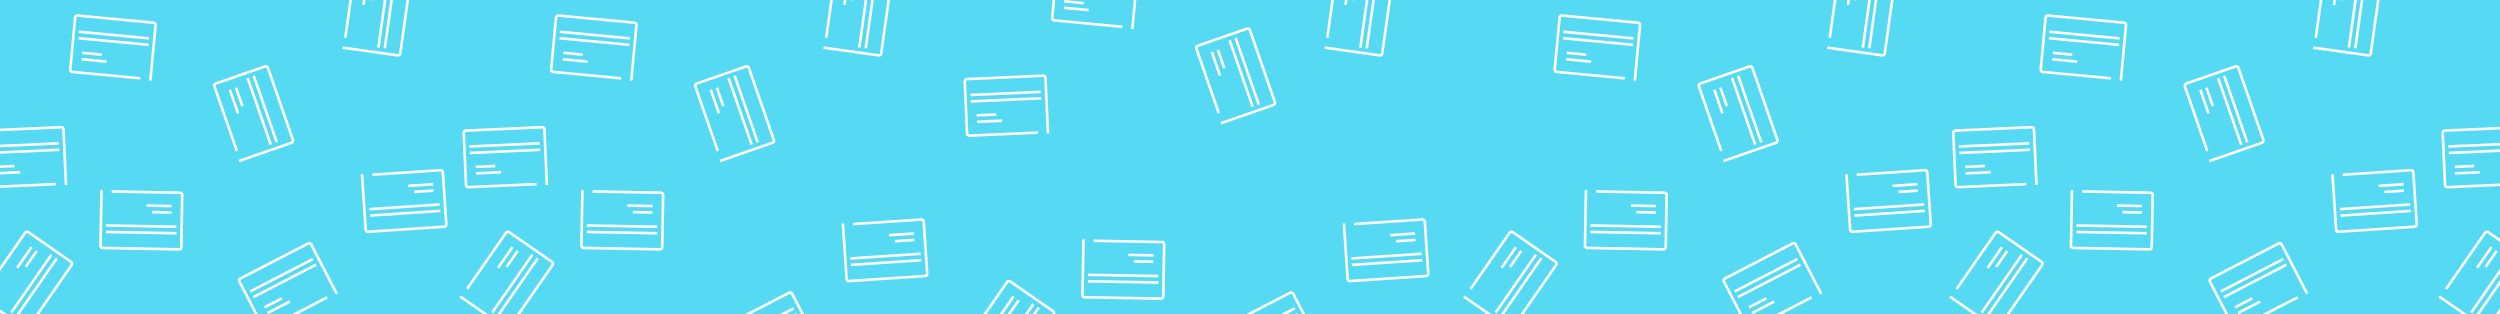 <?xml version="1.0" encoding="utf-8"?>
<!-- Generator: Adobe Illustrator 16.0.0, SVG Export Plug-In . SVG Version: 6.00 Build 0)  -->
<!DOCTYPE svg PUBLIC "-//W3C//DTD SVG 1.1//EN" "http://www.w3.org/Graphics/SVG/1.1/DTD/svg11.dtd">
<svg version="1.1" id="Layer_1" xmlns="http://www.w3.org/2000/svg" xmlns:xlink="http://www.w3.org/1999/xlink" x="0px" y="0px"
	 width="1908.67px" height="240px" viewBox="0 0 1908.67 240" enable-background="new 0 0 1908.67 240" xml:space="preserve">
<rect fill="#56DAF3" width="1908.671" height="240"/>
<path fill="none" stroke="#FFFFFF" stroke-width="2" stroke-linecap="square" stroke-linejoin="round" stroke-miterlimit="10" d="
	M930.186,85.49l-16.789-48.411c-0.307-0.881,0.16-1.843,1.041-2.149l37.644-13.056c0.881-0.306,1.844,0.161,2.15,1.042L973.335,78
	c0.306,0.883-0.161,1.846-1.042,2.152L933.054,93.76"/>
<line fill="none" stroke="#FFFFFF" stroke-width="2" stroke-linecap="square" stroke-linejoin="round" stroke-miterlimit="10" x1="943.715" y1="29.944" x2="960.684" y2="78.87"/>
<line fill="none" stroke="#FFFFFF" stroke-width="2" stroke-linecap="square" stroke-linejoin="round" stroke-miterlimit="10" x1="925.509" y1="40.631" x2="931.125" y2="56.821"/>
<line fill="none" stroke="#FFFFFF" stroke-width="2" stroke-linecap="square" stroke-linejoin="round" stroke-miterlimit="10" x1="930.167" y1="39.016" x2="934.396" y2="51.214"/>
<line fill="none" stroke="#FFFFFF" stroke-width="2" stroke-linecap="square" stroke-linejoin="round" stroke-miterlimit="10" x1="939.102" y1="31.686" x2="956.07" y2="80.611"/>
<path fill="none" stroke="#FFFFFF" stroke-width="2" stroke-linecap="square" stroke-linejoin="round" stroke-miterlimit="10" d="
	M998.564,265.134l-45.512,23.543c-0.828,0.431-1.847,0.105-2.274-0.724l-18.309-35.389c-0.429-0.828-0.104-1.849,0.725-2.276
	l51.784-26.789c0.829-0.431,1.85-0.104,2.277,0.724l19.083,36.889"/>
<line fill="none" stroke="#FFFFFF" stroke-width="2" stroke-linecap="square" stroke-linejoin="round" stroke-miterlimit="10" x1="941.654" y1="259.691" x2="987.648" y2="235.896"/>
<line fill="none" stroke="#FFFFFF" stroke-width="2" stroke-linecap="square" stroke-linejoin="round" stroke-miterlimit="10" x1="954.836" y1="276.18" x2="970.056" y2="268.307"/>
<line fill="none" stroke="#FFFFFF" stroke-width="2" stroke-linecap="square" stroke-linejoin="round" stroke-miterlimit="10" x1="952.571" y1="271.803" x2="964.038" y2="265.87"/>
<line fill="none" stroke="#FFFFFF" stroke-width="2" stroke-linecap="square" stroke-linejoin="round" stroke-miterlimit="10" x1="944.038" y1="264.008" x2="990.031" y2="240.213"/>
<path fill="none" stroke="#FFFFFF" stroke-width="2" stroke-linecap="square" stroke-linejoin="round" stroke-miterlimit="10" d="
	M1034.861,170.988l51.126-3.402c0.932-0.063,1.735,0.643,1.797,1.573l2.646,39.756c0.063,0.931-0.644,1.733-1.573,1.797
	l-58.175,3.872c-0.933,0.063-1.737-0.645-1.8-1.572l-2.758-41.441"/>
<line fill="none" stroke="#FFFFFF" stroke-width="2" stroke-linecap="square" stroke-linejoin="round" stroke-miterlimit="10" x1="1084.859" y1="198.712" x2="1033.188" y2="202.15"/>
<line fill="none" stroke="#FFFFFF" stroke-width="2" stroke-linecap="square" stroke-linejoin="round" stroke-miterlimit="10" x1="1079.361" y1="178.33" x2="1062.264" y2="179.471"/>
<line fill="none" stroke="#FFFFFF" stroke-width="2" stroke-linecap="square" stroke-linejoin="round" stroke-miterlimit="10" x1="1079.689" y1="183.248" x2="1066.807" y2="184.105"/>
<line fill="none" stroke="#FFFFFF" stroke-width="2" stroke-linecap="square" stroke-linejoin="round" stroke-miterlimit="10" x1="1084.398" y1="193.803" x2="1032.729" y2="197.242"/>
<path fill="none" stroke="#FFFFFF" stroke-width="2" stroke-linecap="square" stroke-linejoin="round" stroke-miterlimit="10" d="
	M855.857,20.379l-51.014-4.814c-0.929-0.086-1.609-0.911-1.521-1.84l3.742-39.667c0.088-0.928,0.911-1.611,1.841-1.523l58.045,5.478
	c0.931,0.088,1.612,0.913,1.524,1.841l-3.901,41.348"/>
<line fill="none" stroke="#FFFFFF" stroke-width="2" stroke-linecap="square" stroke-linejoin="round" stroke-miterlimit="10" x1="810.935" y1="-14.98" x2="862.49" y2="-10.116"/>
<line fill="none" stroke="#FFFFFF" stroke-width="2" stroke-linecap="square" stroke-linejoin="round" stroke-miterlimit="10" x1="813.104" y1="6.018" x2="830.163" y2="7.627"/>
<line fill="none" stroke="#FFFFFF" stroke-width="2" stroke-linecap="square" stroke-linejoin="round" stroke-miterlimit="10" x1="813.565" y1="1.111" x2="826.42" y2="2.324"/>
<line fill="none" stroke="#FFFFFF" stroke-width="2" stroke-linecap="square" stroke-linejoin="round" stroke-miterlimit="10" x1="810.604" y1="-10.061" x2="862.16" y2="-5.196"/>
<path fill="none" stroke="#FFFFFF" stroke-width="2" stroke-linecap="square" stroke-linejoin="round" stroke-miterlimit="10" d="
	M835.938,183.838l51.231,0.944c0.933,0.016,1.675,0.786,1.657,1.719l-0.733,39.837c-0.017,0.934-0.787,1.676-1.72,1.657
	l-58.293-1.072c-0.935-0.019-1.678-0.788-1.66-1.721l0.766-41.525"/>
<line fill="none" stroke="#FFFFFF" stroke-width="2" stroke-linecap="square" stroke-linejoin="round" stroke-miterlimit="10" x1="883.406" y1="215.7" x2="831.63" y2="214.747"/>
<line fill="none" stroke="#FFFFFF" stroke-width="2" stroke-linecap="square" stroke-linejoin="round" stroke-miterlimit="10" x1="879.657" y1="194.926" x2="862.523" y2="194.609"/>
<line fill="none" stroke="#FFFFFF" stroke-width="2" stroke-linecap="square" stroke-linejoin="round" stroke-miterlimit="10" x1="879.566" y1="199.854" x2="866.657" y2="199.616"/>
<line fill="none" stroke="#FFFFFF" stroke-width="2" stroke-linecap="square" stroke-linejoin="round" stroke-miterlimit="10" x1="883.363" y1="210.77" x2="831.587" y2="209.816"/>
<path fill="none" stroke="#FFFFFF" stroke-width="2" stroke-linecap="square" stroke-linejoin="round" stroke-miterlimit="10" d="
	M739.694,257.408l29.218-42.094c0.531-0.768,1.584-0.957,2.351-0.426l32.731,22.719c0.766,0.533,0.956,1.586,0.425,2.353
	l-33.245,47.896c-0.533,0.769-1.586,0.957-2.352,0.427L734.703,264.6"/>
<line fill="none" stroke="#FFFFFF" stroke-width="2" stroke-linecap="square" stroke-linejoin="round" stroke-miterlimit="10" x1="792.544" y1="235.604" x2="763.017" y2="278.146"/>
<line fill="none" stroke="#FFFFFF" stroke-width="2" stroke-linecap="square" stroke-linejoin="round" stroke-miterlimit="10" x1="773.182" y1="227.193" x2="763.41" y2="241.271"/>
<line fill="none" stroke="#FFFFFF" stroke-width="2" stroke-linecap="square" stroke-linejoin="round" stroke-miterlimit="10" x1="777.23" y1="230.005" x2="769.868" y2="240.609"/>
<line fill="none" stroke="#FFFFFF" stroke-width="2" stroke-linecap="square" stroke-linejoin="round" stroke-miterlimit="10" x1="788.418" y1="232.902" x2="758.891" y2="275.445"/>
<path fill="none" stroke="#FFFFFF" stroke-width="2" stroke-linecap="square" stroke-linejoin="round" stroke-miterlimit="10" d="
	M791.291,101.267l-51.188,2.294c-0.933,0.041-1.722-0.681-1.764-1.612l-1.783-39.803c-0.042-0.932,0.681-1.721,1.612-1.763
	l58.245-2.609c0.934-0.042,1.724,0.68,1.766,1.611l1.858,41.491"/>
<line fill="none" stroke="#FFFFFF" stroke-width="2" stroke-linecap="square" stroke-linejoin="round" stroke-miterlimit="10" x1="741.907" y1="72.465" x2="793.639" y2="70.147"/>
<line fill="none" stroke="#FFFFFF" stroke-width="2" stroke-linecap="square" stroke-linejoin="round" stroke-miterlimit="10" x1="746.96" y1="92.962" x2="764.079" y2="92.194"/>
<line fill="none" stroke="#FFFFFF" stroke-width="2" stroke-linecap="square" stroke-linejoin="round" stroke-miterlimit="10" x1="746.739" y1="88.037" x2="759.638" y2="87.46"/>
<line fill="none" stroke="#FFFFFF" stroke-width="2" stroke-linecap="square" stroke-linejoin="round" stroke-miterlimit="10" x1="742.261" y1="77.383" x2="793.993" y2="75.065"/>
<path fill="none" stroke="#FFFFFF" stroke-width="2" stroke-linecap="square" stroke-linejoin="round" stroke-miterlimit="10" d="
	M1013.475,27.842l7.113-50.744c0.129-0.923,0.983-1.567,1.907-1.438l39.457,5.53c0.923,0.129,1.566,0.983,1.438,1.907l-8.095,57.738
	c-0.13,0.926-0.983,1.571-1.907,1.441l-41.131-5.767"/>
<line fill="none" stroke="#FFFFFF" stroke-width="2" stroke-linecap="square" stroke-linejoin="round" stroke-miterlimit="10" x1="1050.826" y1="-15.438" x2="1043.639" y2="35.845"/>
<line fill="none" stroke="#FFFFFF" stroke-width="2" stroke-linecap="square" stroke-linejoin="round" stroke-miterlimit="10" x1="1029.752" y1="-14.221" x2="1027.373" y2="2.75"/>
<line fill="none" stroke="#FFFFFF" stroke-width="2" stroke-linecap="square" stroke-linejoin="round" stroke-miterlimit="10" x1="1034.634" y1="-13.537" x2="1032.841" y2="-0.75"/>
<line fill="none" stroke="#FFFFFF" stroke-width="2" stroke-linecap="square" stroke-linejoin="round" stroke-miterlimit="10" x1="1045.927" y1="-15.989" x2="1038.738" y2="35.292"/>
<path fill="none" stroke="#FFFFFF" stroke-width="2" stroke-linecap="square" stroke-linejoin="round" stroke-miterlimit="10" d="
	M547.65,114.338l-16.79-48.411c-0.307-0.881,0.161-1.843,1.042-2.149l37.643-13.056c0.881-0.306,1.844,0.161,2.15,1.042
	l19.104,55.084c0.307,0.883-0.161,1.846-1.042,2.152l-39.239,13.607"/>
<line fill="none" stroke="#FFFFFF" stroke-width="2" stroke-linecap="square" stroke-linejoin="round" stroke-miterlimit="10" x1="561.179" y1="58.792" x2="578.146" y2="107.718"/>
<line fill="none" stroke="#FFFFFF" stroke-width="2" stroke-linecap="square" stroke-linejoin="round" stroke-miterlimit="10" x1="542.973" y1="69.479" x2="548.588" y2="85.669"/>
<line fill="none" stroke="#FFFFFF" stroke-width="2" stroke-linecap="square" stroke-linejoin="round" stroke-miterlimit="10" x1="547.63" y1="67.864" x2="551.861" y2="80.062"/>
<line fill="none" stroke="#FFFFFF" stroke-width="2" stroke-linecap="square" stroke-linejoin="round" stroke-miterlimit="10" x1="556.566" y1="60.534" x2="573.534" y2="109.459"/>
<path fill="none" stroke="#FFFFFF" stroke-width="2" stroke-linecap="square" stroke-linejoin="round" stroke-miterlimit="10" d="
	M616.028,265.134l-45.512,23.543c-0.827,0.431-1.847,0.105-2.274-0.724l-18.309-35.389c-0.429-0.828-0.104-1.849,0.725-2.276
	l51.784-26.789c0.83-0.431,1.85-0.104,2.277,0.724l19.083,36.889"/>
<line fill="none" stroke="#FFFFFF" stroke-width="2" stroke-linecap="square" stroke-linejoin="round" stroke-miterlimit="10" x1="559.118" y1="259.691" x2="605.112" y2="235.896"/>
<line fill="none" stroke="#FFFFFF" stroke-width="2" stroke-linecap="square" stroke-linejoin="round" stroke-miterlimit="10" x1="572.3" y1="276.18" x2="587.52" y2="268.307"/>
<line fill="none" stroke="#FFFFFF" stroke-width="2" stroke-linecap="square" stroke-linejoin="round" stroke-miterlimit="10" x1="570.035" y1="271.803" x2="581.502" y2="265.87"/>
<line fill="none" stroke="#FFFFFF" stroke-width="2" stroke-linecap="square" stroke-linejoin="round" stroke-miterlimit="10" x1="561.502" y1="264.008" x2="607.495" y2="240.213"/>
<path fill="none" stroke="#FFFFFF" stroke-width="2" stroke-linecap="square" stroke-linejoin="round" stroke-miterlimit="10" d="
	M652.325,170.988l51.126-3.402c0.932-0.063,1.736,0.643,1.797,1.573l2.646,39.756c0.063,0.931-0.644,1.733-1.572,1.797
	l-58.176,3.872c-0.933,0.063-1.737-0.645-1.8-1.572l-2.758-41.441"/>
<line fill="none" stroke="#FFFFFF" stroke-width="2" stroke-linecap="square" stroke-linejoin="round" stroke-miterlimit="10" x1="702.323" y1="198.712" x2="650.652" y2="202.15"/>
<line fill="none" stroke="#FFFFFF" stroke-width="2" stroke-linecap="square" stroke-linejoin="round" stroke-miterlimit="10" x1="696.825" y1="178.33" x2="679.729" y2="179.471"/>
<line fill="none" stroke="#FFFFFF" stroke-width="2" stroke-linecap="square" stroke-linejoin="round" stroke-miterlimit="10" x1="697.153" y1="183.248" x2="684.271" y2="184.105"/>
<line fill="none" stroke="#FFFFFF" stroke-width="2" stroke-linecap="square" stroke-linejoin="round" stroke-miterlimit="10" x1="701.862" y1="193.803" x2="650.192" y2="197.242"/>
<path fill="none" stroke="#FFFFFF" stroke-width="2" stroke-linecap="square" stroke-linejoin="round" stroke-miterlimit="10" d="
	M473.321,59.712l-51.014-4.814c-0.929-0.086-1.609-0.911-1.521-1.84l3.742-39.667c0.088-0.928,0.912-1.611,1.841-1.523l58.045,5.478
	c0.931,0.088,1.613,0.913,1.525,1.841l-3.902,41.348"/>
<line fill="none" stroke="#FFFFFF" stroke-width="2" stroke-linecap="square" stroke-linejoin="round" stroke-miterlimit="10" x1="428.398" y1="24.353" x2="479.954" y2="29.217"/>
<line fill="none" stroke="#FFFFFF" stroke-width="2" stroke-linecap="square" stroke-linejoin="round" stroke-miterlimit="10" x1="430.566" y1="45.351" x2="447.627" y2="46.96"/>
<line fill="none" stroke="#FFFFFF" stroke-width="2" stroke-linecap="square" stroke-linejoin="round" stroke-miterlimit="10" x1="431.029" y1="40.444" x2="443.884" y2="41.657"/>
<line fill="none" stroke="#FFFFFF" stroke-width="2" stroke-linecap="square" stroke-linejoin="round" stroke-miterlimit="10" x1="428.068" y1="29.272" x2="479.624" y2="34.137"/>
<path fill="none" stroke="#FFFFFF" stroke-width="2" stroke-linecap="square" stroke-linejoin="round" stroke-miterlimit="10" d="
	M453.402,146.191l51.23,0.944c0.934,0.017,1.675,0.786,1.657,1.72l-0.733,39.836c-0.017,0.934-0.787,1.676-1.72,1.658l-58.293-1.072
	c-0.935-0.019-1.678-0.788-1.66-1.721l0.766-41.525"/>
<line fill="none" stroke="#FFFFFF" stroke-width="2" stroke-linecap="square" stroke-linejoin="round" stroke-miterlimit="10" x1="500.87" y1="178.055" x2="449.094" y2="177.102"/>
<line fill="none" stroke="#FFFFFF" stroke-width="2" stroke-linecap="square" stroke-linejoin="round" stroke-miterlimit="10" x1="497.121" y1="157.279" x2="479.987" y2="156.965"/>
<line fill="none" stroke="#FFFFFF" stroke-width="2" stroke-linecap="square" stroke-linejoin="round" stroke-miterlimit="10" x1="497.03" y1="162.208" x2="484.121" y2="161.971"/>
<line fill="none" stroke="#FFFFFF" stroke-width="2" stroke-linecap="square" stroke-linejoin="round" stroke-miterlimit="10" x1="500.827" y1="173.124" x2="449.051" y2="172.172"/>
<path fill="none" stroke="#FFFFFF" stroke-width="2" stroke-linecap="square" stroke-linejoin="round" stroke-miterlimit="10" d="
	M357.158,219.764l29.218-42.094c0.531-0.768,1.584-0.957,2.351-0.426l32.731,22.719c0.766,0.532,0.956,1.585,0.425,2.352
	l-33.245,47.896c-0.532,0.768-1.586,0.957-2.352,0.426l-34.119-23.682"/>
<line fill="none" stroke="#FFFFFF" stroke-width="2" stroke-linecap="square" stroke-linejoin="round" stroke-miterlimit="10" x1="410.008" y1="197.959" x2="380.48" y2="240.5"/>
<line fill="none" stroke="#FFFFFF" stroke-width="2" stroke-linecap="square" stroke-linejoin="round" stroke-miterlimit="10" x1="390.646" y1="189.549" x2="380.874" y2="203.627"/>
<line fill="none" stroke="#FFFFFF" stroke-width="2" stroke-linecap="square" stroke-linejoin="round" stroke-miterlimit="10" x1="394.694" y1="192.359" x2="387.332" y2="202.965"/>
<line fill="none" stroke="#FFFFFF" stroke-width="2" stroke-linecap="square" stroke-linejoin="round" stroke-miterlimit="10" x1="405.882" y1="195.258" x2="376.354" y2="237.8"/>
<path fill="none" stroke="#FFFFFF" stroke-width="2" stroke-linecap="square" stroke-linejoin="round" stroke-miterlimit="10" d="
	M408.754,140.6l-51.188,2.295c-0.933,0.041-1.722-0.682-1.764-1.612l-1.783-39.803c-0.041-0.932,0.681-1.721,1.612-1.763
	l58.245-2.609c0.934-0.042,1.724,0.68,1.766,1.611l1.858,41.491"/>
<line fill="none" stroke="#FFFFFF" stroke-width="2" stroke-linecap="square" stroke-linejoin="round" stroke-miterlimit="10" x1="359.371" y1="111.798" x2="411.103" y2="109.48"/>
<line fill="none" stroke="#FFFFFF" stroke-width="2" stroke-linecap="square" stroke-linejoin="round" stroke-miterlimit="10" x1="364.424" y1="132.295" x2="381.542" y2="131.527"/>
<line fill="none" stroke="#FFFFFF" stroke-width="2" stroke-linecap="square" stroke-linejoin="round" stroke-miterlimit="10" x1="364.203" y1="127.37" x2="377.102" y2="126.793"/>
<line fill="none" stroke="#FFFFFF" stroke-width="2" stroke-linecap="square" stroke-linejoin="round" stroke-miterlimit="10" x1="359.725" y1="116.716" x2="411.457" y2="114.398"/>
<path fill="none" stroke="#FFFFFF" stroke-width="2" stroke-linecap="square" stroke-linejoin="round" stroke-miterlimit="10" d="
	M630.938,27.842l7.113-50.744c0.129-0.923,0.983-1.567,1.907-1.438l39.457,5.53c0.923,0.129,1.567,0.983,1.438,1.907l-8.095,57.738
	c-0.13,0.926-0.982,1.571-1.907,1.441l-41.131-5.767"/>
<line fill="none" stroke="#FFFFFF" stroke-width="2" stroke-linecap="square" stroke-linejoin="round" stroke-miterlimit="10" x1="668.29" y1="-15.438" x2="661.104" y2="35.845"/>
<line fill="none" stroke="#FFFFFF" stroke-width="2" stroke-linecap="square" stroke-linejoin="round" stroke-miterlimit="10" x1="647.216" y1="-14.221" x2="644.837" y2="2.75"/>
<line fill="none" stroke="#FFFFFF" stroke-width="2" stroke-linecap="square" stroke-linejoin="round" stroke-miterlimit="10" x1="652.098" y1="-13.537" x2="650.305" y2="-0.75"/>
<line fill="none" stroke="#FFFFFF" stroke-width="2" stroke-linecap="square" stroke-linejoin="round" stroke-miterlimit="10" x1="663.391" y1="-15.989" x2="656.202" y2="35.292"/>
<path fill="none" stroke="#FFFFFF" stroke-width="2" stroke-linecap="square" stroke-linejoin="round" stroke-miterlimit="10" d="
	M180.49,114.338L163.7,65.927c-0.306-0.881,0.161-1.843,1.042-2.149l37.643-13.056c0.881-0.306,1.844,0.161,2.15,1.042
	l19.104,55.084c0.306,0.883-0.161,1.846-1.042,2.152l-39.239,13.607"/>
<line fill="none" stroke="#FFFFFF" stroke-width="2" stroke-linecap="square" stroke-linejoin="round" stroke-miterlimit="10" x1="194.019" y1="58.792" x2="210.987" y2="107.718"/>
<line fill="none" stroke="#FFFFFF" stroke-width="2" stroke-linecap="square" stroke-linejoin="round" stroke-miterlimit="10" x1="175.813" y1="69.479" x2="181.428" y2="85.669"/>
<line fill="none" stroke="#FFFFFF" stroke-width="2" stroke-linecap="square" stroke-linejoin="round" stroke-miterlimit="10" x1="180.47" y1="67.864" x2="184.701" y2="80.062"/>
<line fill="none" stroke="#FFFFFF" stroke-width="2" stroke-linecap="square" stroke-linejoin="round" stroke-miterlimit="10" x1="189.406" y1="60.534" x2="206.374" y2="109.459"/>
<path fill="none" stroke="#FFFFFF" stroke-width="2" stroke-linecap="square" stroke-linejoin="round" stroke-miterlimit="10" d="
	M248.868,227.488l-45.511,23.543c-0.828,0.43-1.847,0.105-2.275-0.725l-18.308-35.388c-0.429-0.828-0.104-1.849,0.724-2.276
	l51.784-26.789c0.83-0.431,1.85-0.105,2.278,0.723l19.083,36.889"/>
<line fill="none" stroke="#FFFFFF" stroke-width="2" stroke-linecap="square" stroke-linejoin="round" stroke-miterlimit="10" x1="191.958" y1="222.046" x2="237.952" y2="198.251"/>
<line fill="none" stroke="#FFFFFF" stroke-width="2" stroke-linecap="square" stroke-linejoin="round" stroke-miterlimit="10" x1="205.14" y1="238.534" x2="220.359" y2="230.66"/>
<line fill="none" stroke="#FFFFFF" stroke-width="2" stroke-linecap="square" stroke-linejoin="round" stroke-miterlimit="10" x1="202.875" y1="234.157" x2="214.342" y2="228.225"/>
<line fill="none" stroke="#FFFFFF" stroke-width="2" stroke-linecap="square" stroke-linejoin="round" stroke-miterlimit="10" x1="194.342" y1="226.361" x2="240.335" y2="202.566"/>
<path fill="none" stroke="#FFFFFF" stroke-width="2" stroke-linecap="square" stroke-linejoin="round" stroke-miterlimit="10" d="
	M285.165,133.343l51.126-3.401c0.932-0.063,1.736,0.642,1.797,1.572l2.647,39.756c0.062,0.931-0.645,1.734-1.573,1.797
	l-58.175,3.873c-0.933,0.062-1.738-0.645-1.8-1.573l-2.758-41.441"/>
<line fill="none" stroke="#FFFFFF" stroke-width="2" stroke-linecap="square" stroke-linejoin="round" stroke-miterlimit="10" x1="335.163" y1="161.066" x2="283.492" y2="164.506"/>
<line fill="none" stroke="#FFFFFF" stroke-width="2" stroke-linecap="square" stroke-linejoin="round" stroke-miterlimit="10" x1="329.665" y1="140.686" x2="312.567" y2="141.824"/>
<line fill="none" stroke="#FFFFFF" stroke-width="2" stroke-linecap="square" stroke-linejoin="round" stroke-miterlimit="10" x1="329.993" y1="145.604" x2="317.11" y2="146.46"/>
<line fill="none" stroke="#FFFFFF" stroke-width="2" stroke-linecap="square" stroke-linejoin="round" stroke-miterlimit="10" x1="334.702" y1="156.157" x2="283.032" y2="159.598"/>
<path fill="none" stroke="#FFFFFF" stroke-width="2" stroke-linecap="square" stroke-linejoin="round" stroke-miterlimit="10" d="
	M106.161,59.712l-51.013-4.814c-0.929-0.086-1.61-0.911-1.522-1.84l3.742-39.667c0.088-0.928,0.912-1.611,1.841-1.523l58.045,5.478
	c0.931,0.088,1.613,0.913,1.525,1.841l-3.902,41.348"/>
<line fill="none" stroke="#FFFFFF" stroke-width="2" stroke-linecap="square" stroke-linejoin="round" stroke-miterlimit="10" x1="61.238" y1="24.353" x2="112.794" y2="29.217"/>
<line fill="none" stroke="#FFFFFF" stroke-width="2" stroke-linecap="square" stroke-linejoin="round" stroke-miterlimit="10" x1="63.406" y1="45.351" x2="80.467" y2="46.96"/>
<line fill="none" stroke="#FFFFFF" stroke-width="2" stroke-linecap="square" stroke-linejoin="round" stroke-miterlimit="10" x1="63.869" y1="40.444" x2="76.724" y2="41.657"/>
<line fill="none" stroke="#FFFFFF" stroke-width="2" stroke-linecap="square" stroke-linejoin="round" stroke-miterlimit="10" x1="60.908" y1="29.272" x2="112.464" y2="34.137"/>
<path fill="none" stroke="#FFFFFF" stroke-width="2" stroke-linecap="square" stroke-linejoin="round" stroke-miterlimit="10" d="
	M86.242,146.191l51.231,0.944c0.933,0.017,1.675,0.786,1.657,1.72l-0.733,39.836c-0.017,0.934-0.787,1.676-1.72,1.658l-58.293-1.072
	c-0.935-0.019-1.678-0.788-1.66-1.721l0.765-41.525"/>
<line fill="none" stroke="#FFFFFF" stroke-width="2" stroke-linecap="square" stroke-linejoin="round" stroke-miterlimit="10" x1="133.709" y1="178.055" x2="81.934" y2="177.102"/>
<line fill="none" stroke="#FFFFFF" stroke-width="2" stroke-linecap="square" stroke-linejoin="round" stroke-miterlimit="10" x1="129.96" y1="157.279" x2="112.827" y2="156.965"/>
<line fill="none" stroke="#FFFFFF" stroke-width="2" stroke-linecap="square" stroke-linejoin="round" stroke-miterlimit="10" x1="129.87" y1="162.208" x2="116.96" y2="161.971"/>
<line fill="none" stroke="#FFFFFF" stroke-width="2" stroke-linecap="square" stroke-linejoin="round" stroke-miterlimit="10" x1="133.667" y1="173.124" x2="81.891" y2="172.172"/>
<path fill="none" stroke="#FFFFFF" stroke-width="2" stroke-linecap="square" stroke-linejoin="round" stroke-miterlimit="10" d="
	M-10.002,219.764l29.218-42.094c0.531-0.768,1.584-0.957,2.351-0.426l32.731,22.719c0.766,0.532,0.956,1.585,0.425,2.352
	l-33.245,47.896c-0.533,0.768-1.586,0.957-2.352,0.426l-34.119-23.682"/>
<line fill="none" stroke="#FFFFFF" stroke-width="2" stroke-linecap="square" stroke-linejoin="round" stroke-miterlimit="10" x1="42.848" y1="197.959" x2="13.32" y2="240.5"/>
<line fill="none" stroke="#FFFFFF" stroke-width="2" stroke-linecap="square" stroke-linejoin="round" stroke-miterlimit="10" x1="23.485" y1="189.549" x2="13.714" y2="203.627"/>
<line fill="none" stroke="#FFFFFF" stroke-width="2" stroke-linecap="square" stroke-linejoin="round" stroke-miterlimit="10" x1="27.534" y1="192.359" x2="20.172" y2="202.965"/>
<line fill="none" stroke="#FFFFFF" stroke-width="2" stroke-linecap="square" stroke-linejoin="round" stroke-miterlimit="10" x1="38.722" y1="195.258" x2="9.194" y2="237.8"/>
<path fill="none" stroke="#FFFFFF" stroke-width="2" stroke-linecap="square" stroke-linejoin="round" stroke-miterlimit="10" d="
	M41.594,140.6l-51.188,2.295c-0.932,0.041-1.721-0.682-1.763-1.612l-1.783-39.803c-0.042-0.932,0.68-1.721,1.612-1.763l58.245-2.609
	c0.934-0.042,1.724,0.68,1.766,1.611l1.858,41.491"/>
<line fill="none" stroke="#FFFFFF" stroke-width="2" stroke-linecap="square" stroke-linejoin="round" stroke-miterlimit="10" x1="-7.79" y1="111.798" x2="43.943" y2="109.48"/>
<line fill="none" stroke="#FFFFFF" stroke-width="2" stroke-linecap="square" stroke-linejoin="round" stroke-miterlimit="10" x1="-2.736" y1="132.295" x2="14.382" y2="131.527"/>
<line fill="none" stroke="#FFFFFF" stroke-width="2" stroke-linecap="square" stroke-linejoin="round" stroke-miterlimit="10" x1="-2.957" y1="127.37" x2="9.941" y2="126.793"/>
<line fill="none" stroke="#FFFFFF" stroke-width="2" stroke-linecap="square" stroke-linejoin="round" stroke-miterlimit="10" x1="-7.436" y1="116.716" x2="44.296" y2="114.398"/>
<path fill="none" stroke="#FFFFFF" stroke-width="2" stroke-linecap="square" stroke-linejoin="round" stroke-miterlimit="10" d="
	M263.778,27.842l7.113-50.744c0.129-0.923,0.983-1.567,1.907-1.438l39.457,5.53c0.923,0.129,1.567,0.983,1.439,1.907l-8.096,57.738
	c-0.13,0.926-0.982,1.571-1.906,1.441l-41.131-5.767"/>
<line fill="none" stroke="#FFFFFF" stroke-width="2" stroke-linecap="square" stroke-linejoin="round" stroke-miterlimit="10" x1="301.13" y1="-15.438" x2="293.942" y2="35.845"/>
<line fill="none" stroke="#FFFFFF" stroke-width="2" stroke-linecap="square" stroke-linejoin="round" stroke-miterlimit="10" x1="280.056" y1="-14.221" x2="277.677" y2="2.75"/>
<line fill="none" stroke="#FFFFFF" stroke-width="2" stroke-linecap="square" stroke-linejoin="round" stroke-miterlimit="10" x1="284.938" y1="-13.537" x2="283.145" y2="-0.75"/>
<line fill="none" stroke="#FFFFFF" stroke-width="2" stroke-linecap="square" stroke-linejoin="round" stroke-miterlimit="10" x1="296.23" y1="-15.989" x2="289.042" y2="35.292"/>
<path fill="none" stroke="#FFFFFF" stroke-width="2" stroke-linecap="square" stroke-linejoin="round" stroke-miterlimit="10" d="
	M1313.826,114.338l-16.789-48.411c-0.307-0.881,0.16-1.843,1.042-2.149l37.644-13.056c0.882-0.306,1.845,0.161,2.149,1.042
	l19.104,55.084c0.306,0.883-0.161,1.846-1.042,2.152l-39.239,13.607"/>
<line fill="none" stroke="#FFFFFF" stroke-width="2" stroke-linecap="square" stroke-linejoin="round" stroke-miterlimit="10" x1="1327.355" y1="58.792" x2="1344.324" y2="107.718"/>
<line fill="none" stroke="#FFFFFF" stroke-width="2" stroke-linecap="square" stroke-linejoin="round" stroke-miterlimit="10" x1="1309.15" y1="69.479" x2="1314.766" y2="85.669"/>
<line fill="none" stroke="#FFFFFF" stroke-width="2" stroke-linecap="square" stroke-linejoin="round" stroke-miterlimit="10" x1="1313.807" y1="67.864" x2="1318.037" y2="80.062"/>
<line fill="none" stroke="#FFFFFF" stroke-width="2" stroke-linecap="square" stroke-linejoin="round" stroke-miterlimit="10" x1="1322.742" y1="60.534" x2="1339.711" y2="109.459"/>
<path fill="none" stroke="#FFFFFF" stroke-width="2" stroke-linecap="square" stroke-linejoin="round" stroke-miterlimit="10" d="
	M1382.205,227.488l-45.511,23.543c-0.828,0.43-1.848,0.105-2.275-0.725l-18.308-35.388c-0.43-0.828-0.104-1.849,0.724-2.276
	l51.784-26.789c0.83-0.431,1.85-0.105,2.277,0.723l19.084,36.889"/>
<line fill="none" stroke="#FFFFFF" stroke-width="2" stroke-linecap="square" stroke-linejoin="round" stroke-miterlimit="10" x1="1325.295" y1="222.046" x2="1371.289" y2="198.251"/>
<line fill="none" stroke="#FFFFFF" stroke-width="2" stroke-linecap="square" stroke-linejoin="round" stroke-miterlimit="10" x1="1338.477" y1="238.534" x2="1353.696" y2="230.66"/>
<line fill="none" stroke="#FFFFFF" stroke-width="2" stroke-linecap="square" stroke-linejoin="round" stroke-miterlimit="10" x1="1336.212" y1="234.157" x2="1347.679" y2="228.225"/>
<line fill="none" stroke="#FFFFFF" stroke-width="2" stroke-linecap="square" stroke-linejoin="round" stroke-miterlimit="10" x1="1327.679" y1="226.361" x2="1373.672" y2="202.566"/>
<path fill="none" stroke="#FFFFFF" stroke-width="2" stroke-linecap="square" stroke-linejoin="round" stroke-miterlimit="10" d="
	M1418.502,133.343l51.126-3.401c0.932-0.063,1.736,0.642,1.797,1.572l2.647,39.756c0.062,0.931-0.645,1.734-1.573,1.797
	l-58.175,3.873c-0.934,0.062-1.738-0.645-1.801-1.573l-2.758-41.441"/>
<line fill="none" stroke="#FFFFFF" stroke-width="2" stroke-linecap="square" stroke-linejoin="round" stroke-miterlimit="10" x1="1468.5" y1="161.066" x2="1416.829" y2="164.506"/>
<line fill="none" stroke="#FFFFFF" stroke-width="2" stroke-linecap="square" stroke-linejoin="round" stroke-miterlimit="10" x1="1463.002" y1="140.686" x2="1445.904" y2="141.824"/>
<line fill="none" stroke="#FFFFFF" stroke-width="2" stroke-linecap="square" stroke-linejoin="round" stroke-miterlimit="10" x1="1463.33" y1="145.604" x2="1450.447" y2="146.46"/>
<line fill="none" stroke="#FFFFFF" stroke-width="2" stroke-linecap="square" stroke-linejoin="round" stroke-miterlimit="10" x1="1468.039" y1="156.157" x2="1416.369" y2="159.598"/>
<path fill="none" stroke="#FFFFFF" stroke-width="2" stroke-linecap="square" stroke-linejoin="round" stroke-miterlimit="10" d="
	M1239.498,59.712l-51.013-4.814c-0.929-0.086-1.61-0.911-1.522-1.84l3.742-39.667c0.088-0.928,0.912-1.611,1.841-1.523l58.045,5.478
	c0.932,0.088,1.613,0.913,1.525,1.841l-3.902,41.348"/>
<line fill="none" stroke="#FFFFFF" stroke-width="2" stroke-linecap="square" stroke-linejoin="round" stroke-miterlimit="10" x1="1194.575" y1="24.353" x2="1246.131" y2="29.217"/>
<line fill="none" stroke="#FFFFFF" stroke-width="2" stroke-linecap="square" stroke-linejoin="round" stroke-miterlimit="10" x1="1196.743" y1="45.351" x2="1213.804" y2="46.96"/>
<line fill="none" stroke="#FFFFFF" stroke-width="2" stroke-linecap="square" stroke-linejoin="round" stroke-miterlimit="10" x1="1197.206" y1="40.444" x2="1210.061" y2="41.657"/>
<line fill="none" stroke="#FFFFFF" stroke-width="2" stroke-linecap="square" stroke-linejoin="round" stroke-miterlimit="10" x1="1194.245" y1="29.272" x2="1245.801" y2="34.137"/>
<path fill="none" stroke="#FFFFFF" stroke-width="2" stroke-linecap="square" stroke-linejoin="round" stroke-miterlimit="10" d="
	M1219.578,146.191l51.232,0.944c0.932,0.017,1.674,0.786,1.655,1.72l-0.731,39.836c-0.019,0.934-0.787,1.676-1.722,1.658
	l-58.293-1.072c-0.934-0.019-1.678-0.788-1.659-1.721l0.766-41.525"/>
<line fill="none" stroke="#FFFFFF" stroke-width="2" stroke-linecap="square" stroke-linejoin="round" stroke-miterlimit="10" x1="1267.047" y1="178.055" x2="1215.271" y2="177.102"/>
<line fill="none" stroke="#FFFFFF" stroke-width="2" stroke-linecap="square" stroke-linejoin="round" stroke-miterlimit="10" x1="1263.297" y1="157.279" x2="1246.164" y2="156.965"/>
<line fill="none" stroke="#FFFFFF" stroke-width="2" stroke-linecap="square" stroke-linejoin="round" stroke-miterlimit="10" x1="1263.207" y1="162.208" x2="1250.297" y2="161.971"/>
<line fill="none" stroke="#FFFFFF" stroke-width="2" stroke-linecap="square" stroke-linejoin="round" stroke-miterlimit="10" x1="1267.004" y1="173.124" x2="1215.229" y2="172.172"/>
<path fill="none" stroke="#FFFFFF" stroke-width="2" stroke-linecap="square" stroke-linejoin="round" stroke-miterlimit="10" d="
	M1123.335,219.764l29.218-42.094c0.531-0.768,1.584-0.957,2.352-0.426l32.73,22.719c0.766,0.532,0.956,1.585,0.425,2.352
	l-33.245,47.896c-0.532,0.768-1.586,0.957-2.352,0.426l-34.119-23.682"/>
<line fill="none" stroke="#FFFFFF" stroke-width="2" stroke-linecap="square" stroke-linejoin="round" stroke-miterlimit="10" x1="1176.186" y1="197.959" x2="1146.657" y2="240.5"/>
<line fill="none" stroke="#FFFFFF" stroke-width="2" stroke-linecap="square" stroke-linejoin="round" stroke-miterlimit="10" x1="1156.822" y1="189.549" x2="1147.051" y2="203.627"/>
<line fill="none" stroke="#FFFFFF" stroke-width="2" stroke-linecap="square" stroke-linejoin="round" stroke-miterlimit="10" x1="1160.871" y1="192.359" x2="1153.509" y2="202.965"/>
<line fill="none" stroke="#FFFFFF" stroke-width="2" stroke-linecap="square" stroke-linejoin="round" stroke-miterlimit="10" x1="1172.059" y1="195.258" x2="1142.531" y2="237.8"/>
<path fill="none" stroke="#FFFFFF" stroke-width="2" stroke-linecap="square" stroke-linejoin="round" stroke-miterlimit="10" d="
	M1397.115,27.842l7.113-50.744c0.129-0.923,0.982-1.567,1.906-1.438l39.457,5.53c0.923,0.129,1.567,0.983,1.439,1.907l-8.096,57.738
	c-0.13,0.926-0.982,1.571-1.906,1.441l-41.131-5.767"/>
<line fill="none" stroke="#FFFFFF" stroke-width="2" stroke-linecap="square" stroke-linejoin="round" stroke-miterlimit="10" x1="1434.467" y1="-15.438" x2="1427.279" y2="35.845"/>
<line fill="none" stroke="#FFFFFF" stroke-width="2" stroke-linecap="square" stroke-linejoin="round" stroke-miterlimit="10" x1="1413.393" y1="-14.221" x2="1411.014" y2="2.75"/>
<line fill="none" stroke="#FFFFFF" stroke-width="2" stroke-linecap="square" stroke-linejoin="round" stroke-miterlimit="10" x1="1418.274" y1="-13.537" x2="1416.48" y2="-0.75"/>
<line fill="none" stroke="#FFFFFF" stroke-width="2" stroke-linecap="square" stroke-linejoin="round" stroke-miterlimit="10" x1="1429.567" y1="-15.989" x2="1422.379" y2="35.292"/>
<path fill="none" stroke="#FFFFFF" stroke-width="2" stroke-linecap="square" stroke-linejoin="round" stroke-miterlimit="10" d="
	M1684.879,114.338l-16.789-48.411c-0.307-0.881,0.16-1.843,1.042-2.149l37.645-13.056c0.881-0.306,1.844,0.161,2.148,1.042
	l19.104,55.084c0.306,0.883-0.161,1.846-1.042,2.152l-39.239,13.607"/>
<line fill="none" stroke="#FFFFFF" stroke-width="2" stroke-linecap="square" stroke-linejoin="round" stroke-miterlimit="10" x1="1698.408" y1="58.792" x2="1715.377" y2="107.718"/>
<line fill="none" stroke="#FFFFFF" stroke-width="2" stroke-linecap="square" stroke-linejoin="round" stroke-miterlimit="10" x1="1680.203" y1="69.479" x2="1685.818" y2="85.669"/>
<line fill="none" stroke="#FFFFFF" stroke-width="2" stroke-linecap="square" stroke-linejoin="round" stroke-miterlimit="10" x1="1684.859" y1="67.864" x2="1689.09" y2="80.062"/>
<line fill="none" stroke="#FFFFFF" stroke-width="2" stroke-linecap="square" stroke-linejoin="round" stroke-miterlimit="10" x1="1693.795" y1="60.534" x2="1710.764" y2="109.459"/>
<path fill="none" stroke="#FFFFFF" stroke-width="2" stroke-linecap="square" stroke-linejoin="round" stroke-miterlimit="10" d="
	M1753.258,227.488l-45.511,23.543c-0.828,0.43-1.847,0.105-2.275-0.725l-18.308-35.388c-0.429-0.828-0.104-1.849,0.724-2.276
	l51.784-26.789c0.83-0.431,1.851-0.105,2.278,0.723l19.083,36.889"/>
<line fill="none" stroke="#FFFFFF" stroke-width="2" stroke-linecap="square" stroke-linejoin="round" stroke-miterlimit="10" x1="1696.348" y1="222.046" x2="1742.342" y2="198.251"/>
<line fill="none" stroke="#FFFFFF" stroke-width="2" stroke-linecap="square" stroke-linejoin="round" stroke-miterlimit="10" x1="1709.529" y1="238.534" x2="1724.749" y2="230.66"/>
<line fill="none" stroke="#FFFFFF" stroke-width="2" stroke-linecap="square" stroke-linejoin="round" stroke-miterlimit="10" x1="1707.265" y1="234.157" x2="1718.73" y2="228.225"/>
<line fill="none" stroke="#FFFFFF" stroke-width="2" stroke-linecap="square" stroke-linejoin="round" stroke-miterlimit="10" x1="1698.73" y1="226.361" x2="1744.725" y2="202.566"/>
<path fill="none" stroke="#FFFFFF" stroke-width="2" stroke-linecap="square" stroke-linejoin="round" stroke-miterlimit="10" d="
	M1789.555,133.343l51.126-3.401c0.933-0.063,1.736,0.642,1.798,1.572l2.646,39.756c0.063,0.931-0.645,1.734-1.573,1.797
	l-58.175,3.873c-0.933,0.062-1.738-0.645-1.8-1.573l-2.759-41.441"/>
<line fill="none" stroke="#FFFFFF" stroke-width="2" stroke-linecap="square" stroke-linejoin="round" stroke-miterlimit="10" x1="1839.553" y1="161.066" x2="1787.882" y2="164.506"/>
<line fill="none" stroke="#FFFFFF" stroke-width="2" stroke-linecap="square" stroke-linejoin="round" stroke-miterlimit="10" x1="1834.055" y1="140.686" x2="1816.957" y2="141.824"/>
<line fill="none" stroke="#FFFFFF" stroke-width="2" stroke-linecap="square" stroke-linejoin="round" stroke-miterlimit="10" x1="1834.383" y1="145.604" x2="1821.5" y2="146.46"/>
<line fill="none" stroke="#FFFFFF" stroke-width="2" stroke-linecap="square" stroke-linejoin="round" stroke-miterlimit="10" x1="1839.092" y1="156.157" x2="1787.422" y2="159.598"/>
<path fill="none" stroke="#FFFFFF" stroke-width="2" stroke-linecap="square" stroke-linejoin="round" stroke-miterlimit="10" d="
	M1610.551,59.712l-51.013-4.814c-0.929-0.086-1.61-0.911-1.522-1.84l3.742-39.667c0.088-0.928,0.912-1.611,1.841-1.523l58.046,5.478
	c0.931,0.088,1.612,0.913,1.524,1.841l-3.901,41.348"/>
<line fill="none" stroke="#FFFFFF" stroke-width="2" stroke-linecap="square" stroke-linejoin="round" stroke-miterlimit="10" x1="1565.628" y1="24.353" x2="1617.184" y2="29.217"/>
<line fill="none" stroke="#FFFFFF" stroke-width="2" stroke-linecap="square" stroke-linejoin="round" stroke-miterlimit="10" x1="1567.796" y1="45.351" x2="1584.855" y2="46.96"/>
<line fill="none" stroke="#FFFFFF" stroke-width="2" stroke-linecap="square" stroke-linejoin="round" stroke-miterlimit="10" x1="1568.259" y1="40.444" x2="1581.113" y2="41.657"/>
<line fill="none" stroke="#FFFFFF" stroke-width="2" stroke-linecap="square" stroke-linejoin="round" stroke-miterlimit="10" x1="1565.298" y1="29.272" x2="1616.854" y2="34.137"/>
<path fill="none" stroke="#FFFFFF" stroke-width="2" stroke-linecap="square" stroke-linejoin="round" stroke-miterlimit="10" d="
	M1590.631,146.191l51.232,0.944c0.932,0.017,1.674,0.786,1.656,1.72l-0.732,39.836c-0.018,0.934-0.787,1.676-1.721,1.658
	l-58.293-1.072c-0.935-0.019-1.679-0.788-1.66-1.721l0.766-41.525"/>
<line fill="none" stroke="#FFFFFF" stroke-width="2" stroke-linecap="square" stroke-linejoin="round" stroke-miterlimit="10" x1="1638.1" y1="178.055" x2="1586.324" y2="177.102"/>
<line fill="none" stroke="#FFFFFF" stroke-width="2" stroke-linecap="square" stroke-linejoin="round" stroke-miterlimit="10" x1="1634.35" y1="157.279" x2="1617.217" y2="156.965"/>
<line fill="none" stroke="#FFFFFF" stroke-width="2" stroke-linecap="square" stroke-linejoin="round" stroke-miterlimit="10" x1="1634.26" y1="162.208" x2="1621.35" y2="161.971"/>
<line fill="none" stroke="#FFFFFF" stroke-width="2" stroke-linecap="square" stroke-linejoin="round" stroke-miterlimit="10" x1="1638.057" y1="173.124" x2="1586.281" y2="172.172"/>
<path fill="none" stroke="#FFFFFF" stroke-width="2" stroke-linecap="square" stroke-linejoin="round" stroke-miterlimit="10" d="
	M1494.388,219.764l29.218-42.094c0.531-0.768,1.584-0.957,2.352-0.426l32.73,22.719c0.767,0.532,0.956,1.585,0.426,2.352
	l-33.245,47.896c-0.533,0.768-1.586,0.957-2.353,0.426l-34.119-23.682"/>
<line fill="none" stroke="#FFFFFF" stroke-width="2" stroke-linecap="square" stroke-linejoin="round" stroke-miterlimit="10" x1="1547.237" y1="197.959" x2="1517.71" y2="240.5"/>
<line fill="none" stroke="#FFFFFF" stroke-width="2" stroke-linecap="square" stroke-linejoin="round" stroke-miterlimit="10" x1="1527.875" y1="189.549" x2="1518.104" y2="203.627"/>
<line fill="none" stroke="#FFFFFF" stroke-width="2" stroke-linecap="square" stroke-linejoin="round" stroke-miterlimit="10" x1="1531.924" y1="192.359" x2="1524.563" y2="202.965"/>
<line fill="none" stroke="#FFFFFF" stroke-width="2" stroke-linecap="square" stroke-linejoin="round" stroke-miterlimit="10" x1="1543.111" y1="195.258" x2="1513.584" y2="237.8"/>
<path fill="none" stroke="#FFFFFF" stroke-width="2" stroke-linecap="square" stroke-linejoin="round" stroke-miterlimit="10" d="
	M1545.984,140.6l-51.188,2.295c-0.932,0.041-1.721-0.682-1.763-1.612l-1.783-39.803c-0.041-0.932,0.68-1.721,1.611-1.763
	l58.245-2.609c0.935-0.042,1.724,0.68,1.766,1.611l1.858,41.491"/>
<line fill="none" stroke="#FFFFFF" stroke-width="2" stroke-linecap="square" stroke-linejoin="round" stroke-miterlimit="10" x1="1496.6" y1="111.798" x2="1548.332" y2="109.48"/>
<line fill="none" stroke="#FFFFFF" stroke-width="2" stroke-linecap="square" stroke-linejoin="round" stroke-miterlimit="10" x1="1501.653" y1="132.295" x2="1518.771" y2="131.527"/>
<line fill="none" stroke="#FFFFFF" stroke-width="2" stroke-linecap="square" stroke-linejoin="round" stroke-miterlimit="10" x1="1501.433" y1="127.37" x2="1514.331" y2="126.793"/>
<line fill="none" stroke="#FFFFFF" stroke-width="2" stroke-linecap="square" stroke-linejoin="round" stroke-miterlimit="10" x1="1496.954" y1="116.716" x2="1548.686" y2="114.398"/>
<path fill="none" stroke="#FFFFFF" stroke-width="2" stroke-linecap="square" stroke-linejoin="round" stroke-miterlimit="10" d="
	M1868.072,219.764l29.218-42.094c0.531-0.768,1.584-0.957,2.351-0.426l32.731,22.719c0.766,0.532,0.956,1.585,0.425,2.352
	l-33.245,47.896c-0.532,0.768-1.586,0.957-2.352,0.426l-34.119-23.682"/>
<line fill="none" stroke="#FFFFFF" stroke-width="2" stroke-linecap="square" stroke-linejoin="round" stroke-miterlimit="10" x1="1920.922" y1="197.959" x2="1891.395" y2="240.5"/>
<line fill="none" stroke="#FFFFFF" stroke-width="2" stroke-linecap="square" stroke-linejoin="round" stroke-miterlimit="10" x1="1901.561" y1="189.549" x2="1891.788" y2="203.627"/>
<line fill="none" stroke="#FFFFFF" stroke-width="2" stroke-linecap="square" stroke-linejoin="round" stroke-miterlimit="10" x1="1905.608" y1="192.359" x2="1898.246" y2="202.965"/>
<line fill="none" stroke="#FFFFFF" stroke-width="2" stroke-linecap="square" stroke-linejoin="round" stroke-miterlimit="10" x1="1916.796" y1="195.258" x2="1887.27" y2="237.8"/>
<path fill="none" stroke="#FFFFFF" stroke-width="2" stroke-linecap="square" stroke-linejoin="round" stroke-miterlimit="10" d="
	M1919.669,140.6l-51.188,2.295c-0.932,0.041-1.721-0.682-1.763-1.612l-1.782-39.803c-0.041-0.932,0.68-1.721,1.61-1.763
	l58.245-2.609c0.936-0.042,1.724,0.68,1.766,1.611l1.858,41.491"/>
<line fill="none" stroke="#FFFFFF" stroke-width="2" stroke-linecap="square" stroke-linejoin="round" stroke-miterlimit="10" x1="1870.284" y1="111.798" x2="1922.017" y2="109.48"/>
<line fill="none" stroke="#FFFFFF" stroke-width="2" stroke-linecap="square" stroke-linejoin="round" stroke-miterlimit="10" x1="1875.338" y1="132.295" x2="1892.456" y2="131.527"/>
<line fill="none" stroke="#FFFFFF" stroke-width="2" stroke-linecap="square" stroke-linejoin="round" stroke-miterlimit="10" x1="1875.117" y1="127.37" x2="1888.016" y2="126.793"/>
<line fill="none" stroke="#FFFFFF" stroke-width="2" stroke-linecap="square" stroke-linejoin="round" stroke-miterlimit="10" x1="1870.639" y1="116.716" x2="1922.37" y2="114.398"/>
<path fill="none" stroke="#FFFFFF" stroke-width="2" stroke-linecap="square" stroke-linejoin="round" stroke-miterlimit="10" d="
	M1768.168,27.842l7.113-50.744c0.129-0.923,0.982-1.567,1.906-1.438l39.457,5.53c0.924,0.129,1.567,0.983,1.439,1.907l-8.095,57.738
	c-0.13,0.926-0.983,1.571-1.907,1.441l-41.131-5.767"/>
<line fill="none" stroke="#FFFFFF" stroke-width="2" stroke-linecap="square" stroke-linejoin="round" stroke-miterlimit="10" x1="1805.52" y1="-15.438" x2="1798.332" y2="35.845"/>
<line fill="none" stroke="#FFFFFF" stroke-width="2" stroke-linecap="square" stroke-linejoin="round" stroke-miterlimit="10" x1="1784.445" y1="-14.221" x2="1782.066" y2="2.75"/>
<line fill="none" stroke="#FFFFFF" stroke-width="2" stroke-linecap="square" stroke-linejoin="round" stroke-miterlimit="10" x1="1789.327" y1="-13.537" x2="1787.534" y2="-0.75"/>
<line fill="none" stroke="#FFFFFF" stroke-width="2" stroke-linecap="square" stroke-linejoin="round" stroke-miterlimit="10" x1="1800.62" y1="-15.989" x2="1793.432" y2="35.292"/>
</svg>
